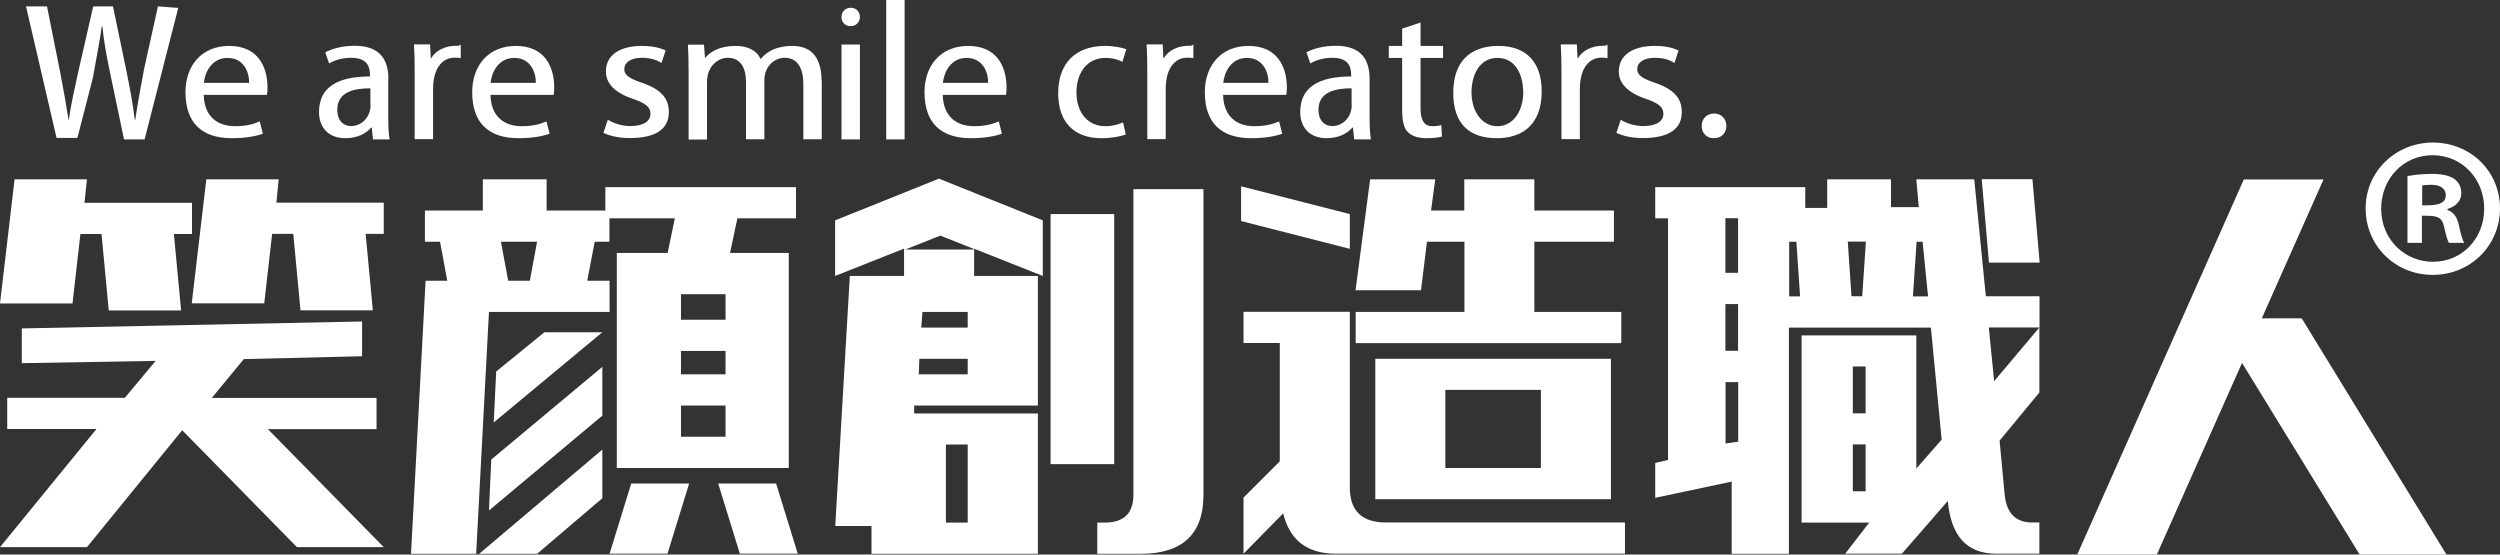 <?xml version="1.0" encoding="UTF-8"?><svg id="a" xmlns="http://www.w3.org/2000/svg" viewBox="0 0 183.45 40.69"><rect x="0" y="0" width="183.45" height="40.69" fill="#333333" stroke="none"/><defs><style>.b,.c{fill:#fff;}.c{fill-rule:evenodd;}</style></defs><g><path class="c" d="M11.59,.47l-1.02,4.61c-.25,1.38-.48,2.52-.64,3.7h-.04c-.14-1.16-.36-2.32-.6-3.51L8.29,.47h-1.45l-1.09,4.77c-.28,1.28-.55,2.47-.7,3.55h-.02c-.16-1.04-.38-2.28-.62-3.52L3.45,.47H1.91l2.24,9.65h1.53l1.14-4.43c.29-1.66,.5-2.67,.65-3.77h.04c.11,1.1,.3,2.14,.55,3.34l1.04,4.97h1.51L13.08,.58l-1.48-.11Z"/><path class="c" d="M14.96,6.08c.08-.79,.58-1.83,1.74-1.83s1.59,1.01,1.58,1.83h-3.31Zm4.09,2.83c-.44,.2-.98,.35-1.81,.35-1.2,0-2.25-.63-2.29-2.3h4.64c.02-.15,.04-.32,.04-.52,0-1.62-.76-3.07-2.81-3.07s-3.21,1.47-3.21,3.39c0,2.21,1.15,3.38,3.4,3.38,1.03,0,1.8-.15,2.28-.33l-.23-.9Z"/><path class="c" d="M27.19,7.71c0,.89-.65,1.54-1.43,1.54-.53,0-1.01-.37-1.01-1.2,0-1.34,1.3-1.57,2.43-1.57v1.22Zm1.31-1.92c0-1.3-.52-2.43-2.47-2.43-.92,0-1.7,.22-2.16,.48l.28,.82c.41-.26,1.01-.42,1.62-.42,1.38,0,1.38,.91,1.38,1.37-2.35,0-3.74,.77-3.74,2.61,0,1.13,.69,1.92,1.93,1.92,.86,0,1.52-.33,1.9-.78h.04l.09,.87h1.22c-.09-.49-.1-1.14-.1-1.77v-2.66Z"/><path class="c" d="M33.81,3.27c-.13,.1-.22,.09-.36,.09-.76,0-1.49,.34-1.8,.9h-.04l-.05-1h-1.18c.04,.65,.05,1.31,.05,2.12v4.83h1.35v-3.68c0-1.45,.62-2.3,1.6-2.3,.16,0,.3,.01,.43,.04v-1.01Z"/><path class="c" d="M36,6.08c.08-.79,.58-1.83,1.74-1.83s1.59,1.01,1.58,1.83h-3.31Zm4.09,2.83c-.44,.2-.98,.35-1.81,.35-1.2,0-2.25-.63-2.29-2.3h4.64c.02-.15,.04-.32,.04-.52,0-1.62-.76-3.07-2.81-3.07s-3.21,1.47-3.21,3.39c0,2.21,1.15,3.38,3.4,3.38,1.03,0,1.8-.15,2.28-.33l-.23-.9Z"/><path class="c" d="M48.83,3.7c-.36-.18-.92-.33-1.73-.33-1.73,0-2.64,.75-2.64,1.87,0,.79,.52,1.48,1.83,1.96,1.07,.35,1.44,.64,1.44,1.16s-.49,.89-1.49,.89c-.68,0-1.29-.25-1.64-.46l-.32,.96c.46,.22,1.12,.38,1.93,.38,1.9,0,2.87-.65,2.87-1.91,0-1-.57-1.62-1.78-2.08-1.09-.36-1.49-.6-1.49-1.07s.45-.83,1.3-.83c.71,0,1.16,.21,1.43,.38l.31-.93Z"/><path class="c" d="M60.29,5.97c0-2.09-1.06-2.6-2.15-2.6s-1.84,.37-2.31,.95h-.02c-.27-.59-.9-.95-1.84-.95-1.16,0-1.85,.43-2.21,.86h-.03l-.07-.95h-1.18c.03,.59,.05,1.17,.05,1.96v5h1.35V6.01c0-1.16,.81-1.77,1.53-1.77,.93,0,1.33,.75,1.33,1.74v4.24h1.35V5.88c0-1.02,.75-1.64,1.48-1.64,.97,0,1.38,.78,1.38,1.95v4.03h1.35V5.97Z"/><path class="c" d="M63.1,3.27h-1.35v6.96h1.35V3.27Zm0-2.02c0-.39-.27-.68-.67-.68s-.68,.29-.68,.68,.27,.67,.67,.67,.68-.3,.68-.67Z"/><rect class="b" x="65.03" width="1.35" height="10.23"/><path class="c" d="M69.19,6.08c.08-.79,.58-1.83,1.74-1.83s1.59,1.01,1.58,1.83h-3.31Zm4.09,2.83c-.44,.2-.98,.35-1.81,.35-1.2,0-2.25-.63-2.29-2.3h4.64c.02-.15,.04-.32,.04-.52,0-1.62-.76-3.07-2.81-3.07s-3.21,1.47-3.21,3.39c0,2.21,1.15,3.38,3.4,3.38,1.03,0,1.8-.15,2.28-.33l-.23-.9Z"/><path class="c" d="M82.41,8.98c-.33,.14-.73,.28-1.31,.28-1.22,0-2.11-.93-2.11-2.49,0-1.39,.76-2.52,2.12-2.52,.59,0,1,.15,1.25,.29l.29-.93c-.3-.11-.88-.24-1.55-.24-2.23,0-3.45,1.32-3.45,3.47s1.19,3.3,3.17,3.3c.81,0,1.46-.15,1.79-.27l-.2-.89Z"/><path class="c" d="M87.57,3.27c-.13,.1-.22,.09-.36,.09-.76,0-1.49,.34-1.8,.9h-.04l-.05-1h-1.18c.04,.65,.05,1.31,.05,2.12v4.83h1.35v-3.68c0-1.45,.62-2.3,1.6-2.3,.16,0,.3,.01,.43,.04v-1.01Z"/><path class="c" d="M89.76,6.08c.08-.79,.58-1.83,1.74-1.83s1.59,1.01,1.58,1.83h-3.31Zm4.09,2.83c-.44,.2-.98,.35-1.81,.35-1.2,0-2.25-.63-2.29-2.3h4.64c.02-.15,.04-.32,.04-.52,0-1.62-.76-3.07-2.81-3.07s-3.21,1.47-3.21,3.39c0,2.21,1.15,3.38,3.4,3.38,1.03,0,1.8-.15,2.28-.33l-.23-.9Z"/><path class="c" d="M99.19,7.71c0,.89-.65,1.54-1.43,1.54-.53,0-1.01-.37-1.01-1.2,0-1.34,1.3-1.57,2.43-1.57v1.22Zm1.31-1.92c0-1.3-.52-2.43-2.47-2.43-.92,0-1.7,.22-2.16,.48l.28,.82c.41-.26,1.01-.42,1.62-.42,1.38,0,1.38,.91,1.38,1.37-2.35,0-3.74,.77-3.74,2.61,0,1.13,.69,1.92,1.93,1.92,.86,0,1.52-.33,1.9-.78h.04l.09,.87h1.23c-.09-.49-.1-1.14-.1-1.77v-2.66Z"/><path class="c" d="M102.89,3.37h-.98v.88h.98v3.76c0,.95,.15,1.47,.48,1.74,.28,.25,.73,.39,1.3,.39,.49,0,.88-.05,1.14-.12l-.05-.85c-.17,.06-.35,.09-.64,.09-.62,0-.88-.43-.88-1.33v-3.68h1.65v-.88h-1.65V1.65l-1.35,.45v1.26Z"/><path class="c" d="M111.78,6.74c0,1.38-.72,2.52-1.9,2.52s-1.9-1.14-1.9-2.49c0-1.19,.53-2.52,1.91-2.52s1.88,1.35,1.88,2.49Zm-1.83-3.37c-2.02,0-3.31,1.1-3.31,3.44s1.23,3.33,3.2,3.33c1.73,0,3.29-.86,3.29-3.44,0-2.12-1.12-3.33-3.17-3.33Z"/><path class="c" d="M117.96,3.27c-.13,.1-.22,.09-.36,.09-.76,0-1.49,.34-1.8,.9h-.04l-.05-1h-1.18c.04,.65,.05,1.31,.05,2.12v4.83h1.35v-3.68c0-1.45,.62-2.3,1.6-2.3,.16,0,.3,.01,.43,.04v-1.01Z"/><path class="c" d="M123.16,3.7c-.36-.18-.92-.33-1.73-.33-1.73,0-2.64,.75-2.64,1.87,0,.79,.52,1.48,1.83,1.96,1.07,.35,1.44,.64,1.44,1.16s-.49,.89-1.49,.89c-.68,0-1.3-.25-1.64-.46l-.32,.96c.46,.22,1.12,.38,1.93,.38,1.9,0,2.87-.65,2.87-1.91,0-1-.57-1.62-1.78-2.08-1.09-.36-1.49-.6-1.49-1.07s.45-.83,1.3-.83c.71,0,1.16,.21,1.43,.38l.31-.93Z"/><path class="c" d="M125.77,10.14c.56,0,.91-.38,.91-.9s-.36-.91-.9-.91-.91,.39-.91,.91,.34,.9,.9,.9Z"/></g><g><path class="c" d="M6.2,14.88l.18-1.72H1.07L0,22.27H5.32l.58-5.1h1.55l.53,5.61h5.31l-.53-5.61h1.33v-2.29H6.2Zm14.08,0l.17-1.72h-5.31l-1.07,9.1h5.32l.58-5.1h1.55l.53,5.61h5.31l-.53-5.61h1.33v-2.29h-7.88Zm-8.85,11.59l-2.27,2.72H.53v2.29H7.08L0,40.15H6.38l6.99-8.58,8.42,8.58h6.37l-8.5-8.66h7.97v-2.29H15.54l2.35-2.85,8.68-.21v-2.55l-24.97,.51v2.55l9.83-.17Z"/><path class="c" d="M39.41,17.74l-.53,2.86h-1.59l-.53-2.86h2.66Zm4.79,15.25l-9.04,7.65h4.25l4.79-4.08v-3.57Zm0-2.5v-3.57l-8.15,6.8-.17,3.74,8.33-6.97Zm-7.97,.51l7.97-6.62h-4.25l-3.54,2.88-.18,3.74Zm-3.94-13.26l.53,2.86h-1.59l-1.07,20.04h4.78l.94-17.75h8.85v-2.29h-1.64l.55-2.86h1.08v-1.72h4.8l-.53,2.54h-3.73v15.78h12.62v-15.78h-4.31l.54-2.54h4.3v-2.29h-13.99v1.72h-4.31v-2.29h-4.68v2.29h-4.25v2.29h1.06Zm17.68,12.02h3.27v2.29h-3.27v-2.29Zm0-4.01h3.27v1.72h-3.27v-1.72Zm0-4.16h3.27v1.87h-3.27v-1.87Zm4.32,19.04h4.25l-1.59-5.15h-4.25l1.59,5.15Zm-5.31,0l1.59-5.15h-4.25l-1.59,5.15h4.25Z"/><path class="c" d="M69.41,32.62h1.6v5.73h-1.6v-5.73Zm1.6-6.29v1.14h-3.59l.04-1.14h3.54Zm0-3.44v1.15h-3.41l.09-1.15h3.32Zm-2.01-5.6l2.57,1.02h-5.14l2.57-1.02Zm14.68,23.35c3.08,0,4.63-1.44,4.63-4.33V13.88h-5.14v22.43c0,1.36-.71,2.04-2.12,2.04h-.53v2.29h3.17Zm-1.92-6.58V15.71h-4.67v18.35h4.67Zm-15.42-15.81v2h-3.98l-1.07,18.35h2.66v2.04h12.21v-10.3h-9.08v-.58h9.08v-9.51h-4.68v-2l5.04,2v-4.08l-7.62-3.06-7.62,3.06v4.08l5.04-2Z"/><path class="c" d="M99.05,18.26v-2.55l-7.98-2.04v2.55l7.98,2.04Zm-5.14,6.92v8.67l-2.66,2.66v4.12l2.91-2.96c.48,1.98,1.77,2.96,3.86,2.96h21.22v-2.29h-17.54c-1.77,0-2.65-.86-2.65-2.58v-12.88h-7.8v2.29h2.66Zm19.16,3.43v5.73h-7.01v-5.73h7.01Zm5.14,8.02v-10.3h-17.29v10.3h17.29Zm-13.94-15.32l.44-3.57h2.75v5.15h-7.98v2.29h19.49v-2.29h-6.38v-5.15h5.84v-2.29h-5.84v-2.29h-5.14v2.29h-2.44l.31-2.29h-4.78l-1.07,8.14h4.78Z"/><path class="c" d="M131.29,21.75v-4.01h.53l.27,4.01h-.8Zm9.79-4.01l.4,4.01h-1.11l.27-4.01h.44Zm-13.53,14.67l-.93,.13v-4.5h.93v4.37Zm22.12-13.14l-.53-6.12h-3.72l.53,6.12h3.72Zm-13.71,16.78v-3.44h.94v3.44h-.94Zm.94-9.16v3.44h-.94v-3.44h.94Zm.02-9.16l-.27,4.01h-.79l-.27-4.01h1.33Zm.25,20.61l-1.77,2.29h4.16l3.37-3.87c.23,2.58,1.41,3.87,3.54,3.87h3.18v-2.29h-.53c-1.24,0-1.91-.71-2.03-2.16l-.36-3.85,2.92-3.53v-4.77l-3.32,3.94-.39-3.94h3.72v-2.29h-3.94l-.85-8.58h-4.25l.18,2.04h-2.04v-2.04h-4.68v2.1h-1.61v-1.53h-11.01v2.29h.94v17.73l-.94,.22v2.56l5.61-1.19v5.3h4.2V24.04h10.42l.79,8.22-1.86,2.12v-9.77h-8.42v13.74h4.95Zm-10.56-16.03h.93v3.43h-.93v-3.43Zm.93-6.3v4.01h-.93v-4.01h.93Z"/><polygon class="c" points="158.27 40.69 164.52 26.63 173.15 40.69 179.52 40.69 168.9 23.36 165.97 23.36 170.5 13.17 164.65 13.17 152.43 40.69 158.27 40.69"/></g><path class="b" d="M178.52,10.46c2.78,0,4.93,2.12,4.93,4.83s-2.15,4.88-4.93,4.88-4.93-2.15-4.93-4.88,2.23-4.83,4.93-4.83Zm0,8.75c2.17,0,3.77-1.72,3.77-3.9s-1.62-3.92-3.79-3.92-3.77,1.75-3.77,3.92c0,2.33,1.8,3.9,3.79,3.9Zm-1.86-1.38v-4.91c.45-.08,1.03-.16,1.8-.16,.87,0,2.15,.16,2.15,1.43,0,.58-.45,.98-1.01,1.14v.08c.48,.16,.72,.56,.85,1.19,.16,.74,.27,1.03,.37,1.22h-1.11c-.13-.19-.24-.61-.37-1.22-.19-.77-.61-.77-1.62-.77v1.99h-1.06Zm1.09-2.76c.82,0,1.72,0,1.72-.74,0-.45-.32-.77-1.09-.77-.32,0-.53,.03-.64,.05v1.46Z"/></svg>